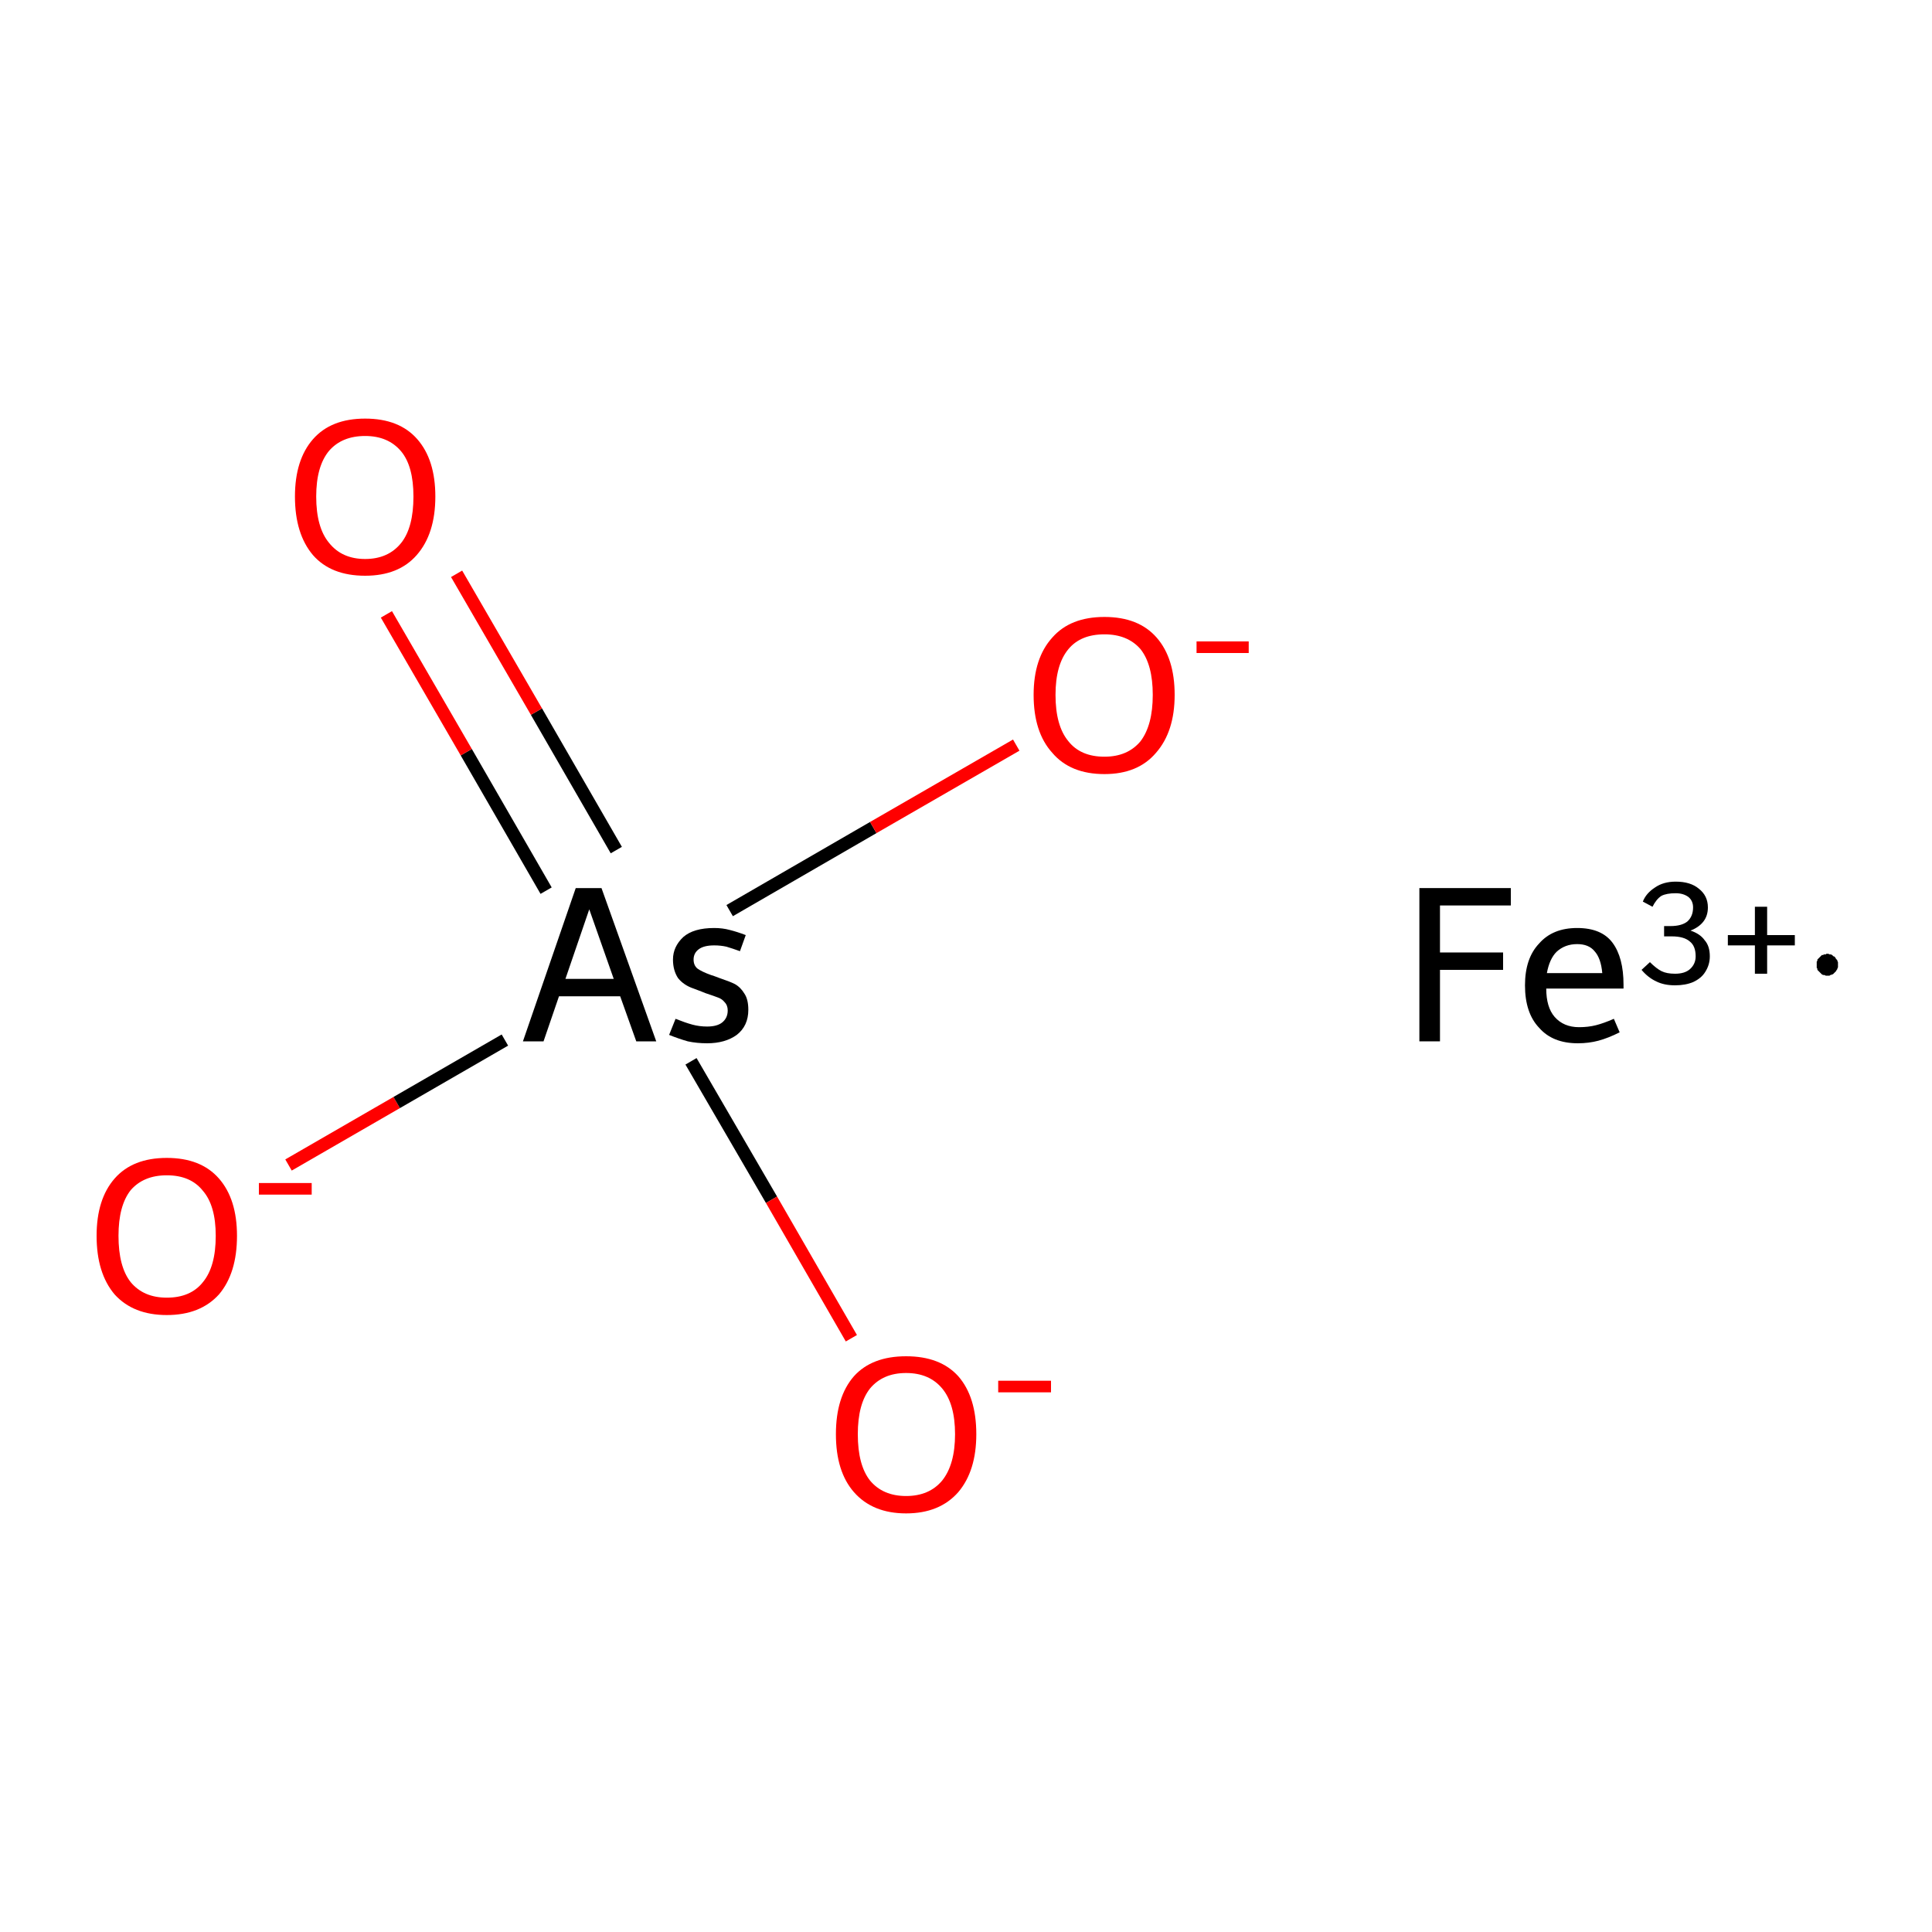 <?xml version='1.0' encoding='iso-8859-1'?>
<svg version='1.1' baseProfile='full'
              xmlns='http://www.w3.org/2000/svg'
                      xmlns:rdkit='http://www.rdkit.org/xml'
                      xmlns:xlink='http://www.w3.org/1999/xlink'
                  xml:space='preserve'
width='300px' height='300px' viewBox='0 0 300 300'>
<!-- END OF HEADER -->
<rect style='opacity:1.0;fill:#FFFFFF;stroke:none' width='300.0' height='300.0' x='0.0' y='0.0'> </rect>
<path class='bond-0 atom-0 atom-1' d='M 44.8,180.9 L 61.6,171.2' style='fill:none;fill-rule:evenodd;stroke:#FF0000;stroke-width:2.0px;stroke-linecap:butt;stroke-linejoin:miter;stroke-opacity:1' />
<path class='bond-0 atom-0 atom-1' d='M 61.6,171.2 L 78.4,161.5' style='fill:none;fill-rule:evenodd;stroke:#000000;stroke-width:2.0px;stroke-linecap:butt;stroke-linejoin:miter;stroke-opacity:1' />
<path class='bond-1 atom-1 atom-2' d='M 95.7,132.0 L 83.3,110.5' style='fill:none;fill-rule:evenodd;stroke:#000000;stroke-width:2.0px;stroke-linecap:butt;stroke-linejoin:miter;stroke-opacity:1' />
<path class='bond-1 atom-1 atom-2' d='M 83.3,110.5 L 70.9,89.1' style='fill:none;fill-rule:evenodd;stroke:#FF0000;stroke-width:2.0px;stroke-linecap:butt;stroke-linejoin:miter;stroke-opacity:1' />
<path class='bond-1 atom-1 atom-2' d='M 84.8,138.3 L 72.4,116.8' style='fill:none;fill-rule:evenodd;stroke:#000000;stroke-width:2.0px;stroke-linecap:butt;stroke-linejoin:miter;stroke-opacity:1' />
<path class='bond-1 atom-1 atom-2' d='M 72.4,116.8 L 60.0,95.4' style='fill:none;fill-rule:evenodd;stroke:#FF0000;stroke-width:2.0px;stroke-linecap:butt;stroke-linejoin:miter;stroke-opacity:1' />
<path class='bond-2 atom-1 atom-3' d='M 113.3,141.4 L 135.6,128.5' style='fill:none;fill-rule:evenodd;stroke:#000000;stroke-width:2.0px;stroke-linecap:butt;stroke-linejoin:miter;stroke-opacity:1' />
<path class='bond-2 atom-1 atom-3' d='M 135.6,128.5 L 157.8,115.7' style='fill:none;fill-rule:evenodd;stroke:#FF0000;stroke-width:2.0px;stroke-linecap:butt;stroke-linejoin:miter;stroke-opacity:1' />
<path class='bond-3 atom-1 atom-4' d='M 107.3,164.8 L 119.8,186.3' style='fill:none;fill-rule:evenodd;stroke:#000000;stroke-width:2.0px;stroke-linecap:butt;stroke-linejoin:miter;stroke-opacity:1' />
<path class='bond-3 atom-1 atom-4' d='M 119.8,186.3 L 132.2,207.8' style='fill:none;fill-rule:evenodd;stroke:#FF0000;stroke-width:2.0px;stroke-linecap:butt;stroke-linejoin:miter;stroke-opacity:1' />
<path class='atom-0' d='M 15.0 191.9
Q 15.0 186.2, 17.8 183.0
Q 20.6 179.8, 25.9 179.8
Q 31.2 179.8, 34.0 183.0
Q 36.8 186.2, 36.8 191.9
Q 36.8 197.7, 34.0 201.0
Q 31.1 204.2, 25.9 204.2
Q 20.7 204.2, 17.8 201.0
Q 15.0 197.7, 15.0 191.9
M 25.9 201.5
Q 29.6 201.5, 31.5 199.1
Q 33.5 196.7, 33.5 191.9
Q 33.5 187.2, 31.5 184.9
Q 29.6 182.5, 25.9 182.5
Q 22.3 182.5, 20.3 184.8
Q 18.4 187.2, 18.4 191.9
Q 18.4 196.7, 20.3 199.1
Q 22.3 201.5, 25.9 201.5
' fill='#FF0000'/>
<path class='atom-0' d='M 40.2 183.7
L 48.4 183.7
L 48.4 185.5
L 40.2 185.5
L 40.2 183.7
' fill='#FF0000'/>
<path class='atom-1' d='M 98.8 161.7
L 96.3 154.7
L 86.8 154.7
L 84.4 161.7
L 81.2 161.7
L 89.4 137.9
L 93.4 137.9
L 101.9 161.7
L 98.8 161.7
M 87.8 152.0
L 95.3 152.0
L 91.5 141.2
L 87.8 152.0
' fill='#000000'/>
<path class='atom-1' d='M 104.9 158.2
Q 106.4 158.8, 107.5 159.1
Q 108.6 159.4, 109.8 159.4
Q 111.3 159.4, 112.1 158.8
Q 113.0 158.1, 113.0 156.9
Q 113.0 156.1, 112.5 155.6
Q 112.1 155.1, 111.5 154.9
Q 111.0 154.7, 109.5 154.2
Q 109.3 154.1, 107.7 153.5
Q 106.2 153.0, 105.3 151.9
Q 104.5 150.7, 104.5 149.0
Q 104.5 147.0, 106.1 145.5
Q 107.7 144.1, 110.9 144.1
Q 112.2 144.1, 113.3 144.4
Q 114.5 144.7, 115.8 145.2
L 114.9 147.7
Q 113.8 147.3, 112.8 147.0
Q 111.9 146.8, 110.9 146.8
Q 109.3 146.8, 108.5 147.4
Q 107.7 148.0, 107.7 149.0
Q 107.7 149.9, 108.3 150.4
Q 109.0 150.9, 110.4 151.4
Q 110.7 151.5, 111.0 151.6
L 111.8 151.9
Q 113.3 152.4, 114.1 152.8
Q 115.0 153.3, 115.6 154.3
Q 116.2 155.2, 116.2 156.8
Q 116.2 159.3, 114.4 160.7
Q 112.6 162.0, 109.8 162.0
Q 108.2 162.0, 106.8 161.7
Q 105.4 161.3, 103.9 160.7
L 104.9 158.2
' fill='#000000'/>
<path class='atom-2' d='M 45.8 77.1
Q 45.8 71.4, 48.6 68.2
Q 51.4 65.0, 56.7 65.0
Q 62.0 65.0, 64.8 68.2
Q 67.6 71.4, 67.6 77.1
Q 67.6 82.9, 64.7 86.2
Q 61.9 89.4, 56.7 89.4
Q 51.4 89.4, 48.6 86.2
Q 45.8 82.9, 45.8 77.1
M 56.7 86.8
Q 60.3 86.8, 62.3 84.3
Q 64.2 81.9, 64.2 77.1
Q 64.2 72.4, 62.3 70.1
Q 60.3 67.7, 56.7 67.7
Q 53.1 67.7, 51.1 70.0
Q 49.1 72.4, 49.1 77.1
Q 49.1 81.9, 51.1 84.3
Q 53.1 86.8, 56.7 86.8
' fill='#FF0000'/>
<path class='atom-3' d='M 160.5 107.9
Q 160.5 102.2, 163.4 99.0
Q 166.2 95.8, 171.5 95.8
Q 176.8 95.8, 179.6 99.0
Q 182.4 102.2, 182.4 107.9
Q 182.4 113.6, 179.5 116.9
Q 176.7 120.2, 171.5 120.2
Q 166.2 120.2, 163.4 116.9
Q 160.5 113.7, 160.5 107.9
M 171.5 117.5
Q 175.1 117.5, 177.1 115.1
Q 179.0 112.6, 179.0 107.9
Q 179.0 103.2, 177.1 100.8
Q 175.1 98.5, 171.5 98.5
Q 167.8 98.5, 165.9 100.8
Q 163.9 103.2, 163.9 107.9
Q 163.9 112.7, 165.9 115.1
Q 167.8 117.5, 171.5 117.5
' fill='#FF0000'/>
<path class='atom-3' d='M 185.8 99.6
L 193.9 99.6
L 193.9 101.4
L 185.8 101.4
L 185.8 99.6
' fill='#FF0000'/>
<path class='atom-4' d='M 129.8 222.7
Q 129.8 216.9, 132.6 213.7
Q 135.4 210.6, 140.7 210.6
Q 146.0 210.6, 148.8 213.7
Q 151.6 216.9, 151.6 222.7
Q 151.6 228.4, 148.8 231.7
Q 145.9 235.0, 140.7 235.0
Q 135.5 235.0, 132.6 231.7
Q 129.8 228.5, 129.8 222.7
M 140.7 232.3
Q 144.3 232.3, 146.3 229.9
Q 148.3 227.4, 148.3 222.7
Q 148.3 218.0, 146.3 215.6
Q 144.3 213.2, 140.7 213.2
Q 137.1 213.2, 135.1 215.6
Q 133.2 218.0, 133.2 222.7
Q 133.2 227.5, 135.1 229.9
Q 137.1 232.3, 140.7 232.3
' fill='#FF0000'/>
<path class='atom-4' d='M 155.0 214.4
L 163.2 214.4
L 163.2 216.2
L 155.0 216.2
L 155.0 214.4
' fill='#FF0000'/>
<path class='atom-5' d='M 220.4 137.9
L 234.6 137.9
L 234.6 140.6
L 223.6 140.6
L 223.6 147.9
L 233.4 147.9
L 233.4 150.6
L 223.6 150.6
L 223.6 161.7
L 220.4 161.7
L 220.4 137.9
' fill='#000000'/>
<path class='atom-5' d='M 236.8 153.0
Q 236.8 148.8, 239.0 146.5
Q 241.1 144.1, 244.9 144.1
Q 248.7 144.1, 250.4 146.4
Q 252.1 148.7, 252.1 152.9
L 252.1 153.5
L 240.1 153.5
Q 240.1 156.4, 241.4 157.9
Q 242.8 159.5, 245.2 159.5
Q 246.6 159.5, 247.8 159.2
Q 249.0 158.9, 250.6 158.2
L 251.5 160.3
Q 249.7 161.2, 248.2 161.6
Q 246.7 162.0, 245.0 162.0
Q 241.1 162.0, 239.0 159.6
Q 236.8 157.3, 236.8 153.0
M 244.9 146.6
Q 243.0 146.6, 241.7 147.8
Q 240.6 148.9, 240.2 151.1
L 248.8 151.1
Q 248.6 148.8, 247.6 147.7
Q 246.7 146.6, 244.9 146.6
' fill='#000000'/>
<path class='atom-5' d='M 262.5 144.5
Q 264.0 145.0, 264.7 146.0
Q 265.5 146.9, 265.5 148.5
Q 265.5 149.8, 264.8 150.9
Q 264.2 151.9, 262.9 152.5
Q 261.7 153.0, 260.1 153.0
Q 258.4 153.0, 257.2 152.4
Q 255.9 151.8, 254.9 150.6
L 256.2 149.4
Q 257.2 150.4, 258.0 150.8
Q 258.8 151.2, 260.1 151.2
Q 261.6 151.2, 262.4 150.5
Q 263.3 149.7, 263.3 148.5
Q 263.3 146.9, 262.4 146.2
Q 261.5 145.4, 259.6 145.4
L 258.4 145.4
L 258.4 143.8
L 259.4 143.8
Q 261.1 143.8, 262.0 143.1
Q 262.9 142.3, 262.9 140.9
Q 262.9 139.9, 262.2 139.3
Q 261.4 138.7, 260.2 138.7
Q 258.8 138.7, 258.0 139.1
Q 257.2 139.6, 256.6 140.8
L 255.1 140.0
Q 255.6 138.7, 257.0 137.8
Q 258.3 136.9, 260.2 136.9
Q 262.5 136.9, 263.8 138.0
Q 265.2 139.1, 265.2 140.9
Q 265.2 142.2, 264.5 143.1
Q 263.8 144.0, 262.5 144.5
' fill='#000000'/>
<path class='atom-5' d='M 268.3 145.2
L 272.5 145.2
L 272.5 140.8
L 274.4 140.8
L 274.4 145.2
L 278.7 145.2
L 278.7 146.8
L 274.4 146.8
L 274.4 151.2
L 272.5 151.2
L 272.5 146.8
L 268.3 146.8
L 268.3 145.2
' fill='#000000'/>
<path class='atom-5' d='M 285.4,149.8 L 285.4,150.0 L 285.4,150.1 L 285.4,150.2 L 285.3,150.4 L 285.3,150.5 L 285.2,150.6 L 285.1,150.8 L 285.0,150.9 L 284.9,151.0 L 284.8,151.1 L 284.7,151.2 L 284.6,151.3 L 284.5,151.3 L 284.3,151.4 L 284.2,151.4 L 284.1,151.5 L 283.9,151.5 L 283.8,151.5 L 283.6,151.5 L 283.5,151.5 L 283.3,151.4 L 283.2,151.4 L 283.1,151.4 L 282.9,151.3 L 282.8,151.2 L 282.7,151.1 L 282.6,151.0 L 282.5,150.9 L 282.4,150.8 L 282.3,150.7 L 282.2,150.6 L 282.2,150.4 L 282.1,150.3 L 282.1,150.2 L 282.1,150.0 L 282.1,149.9 L 282.1,149.7 L 282.1,149.6 L 282.1,149.5 L 282.1,149.3 L 282.2,149.2 L 282.2,149.0 L 282.3,148.9 L 282.4,148.8 L 282.5,148.7 L 282.6,148.6 L 282.7,148.5 L 282.8,148.4 L 282.9,148.3 L 283.1,148.3 L 283.2,148.2 L 283.3,148.2 L 283.5,148.2 L 283.6,148.1 L 283.8,148.1 L 283.9,148.1 L 284.1,148.2 L 284.2,148.2 L 284.3,148.2 L 284.5,148.3 L 284.6,148.4 L 284.7,148.5 L 284.8,148.5 L 284.9,148.6 L 285.0,148.7 L 285.1,148.9 L 285.2,149.0 L 285.3,149.1 L 285.3,149.2 L 285.4,149.4 L 285.4,149.5 L 285.4,149.7 L 285.4,149.8 L 283.7,149.8 Z' style='fill:#000000;fill-rule:evenodd;fill-opacity:1;stroke:#000000;stroke-width:0.0px;stroke-linecap:butt;stroke-linejoin:miter;stroke-miterlimit:10;stroke-opacity:1;' />
</svg>
